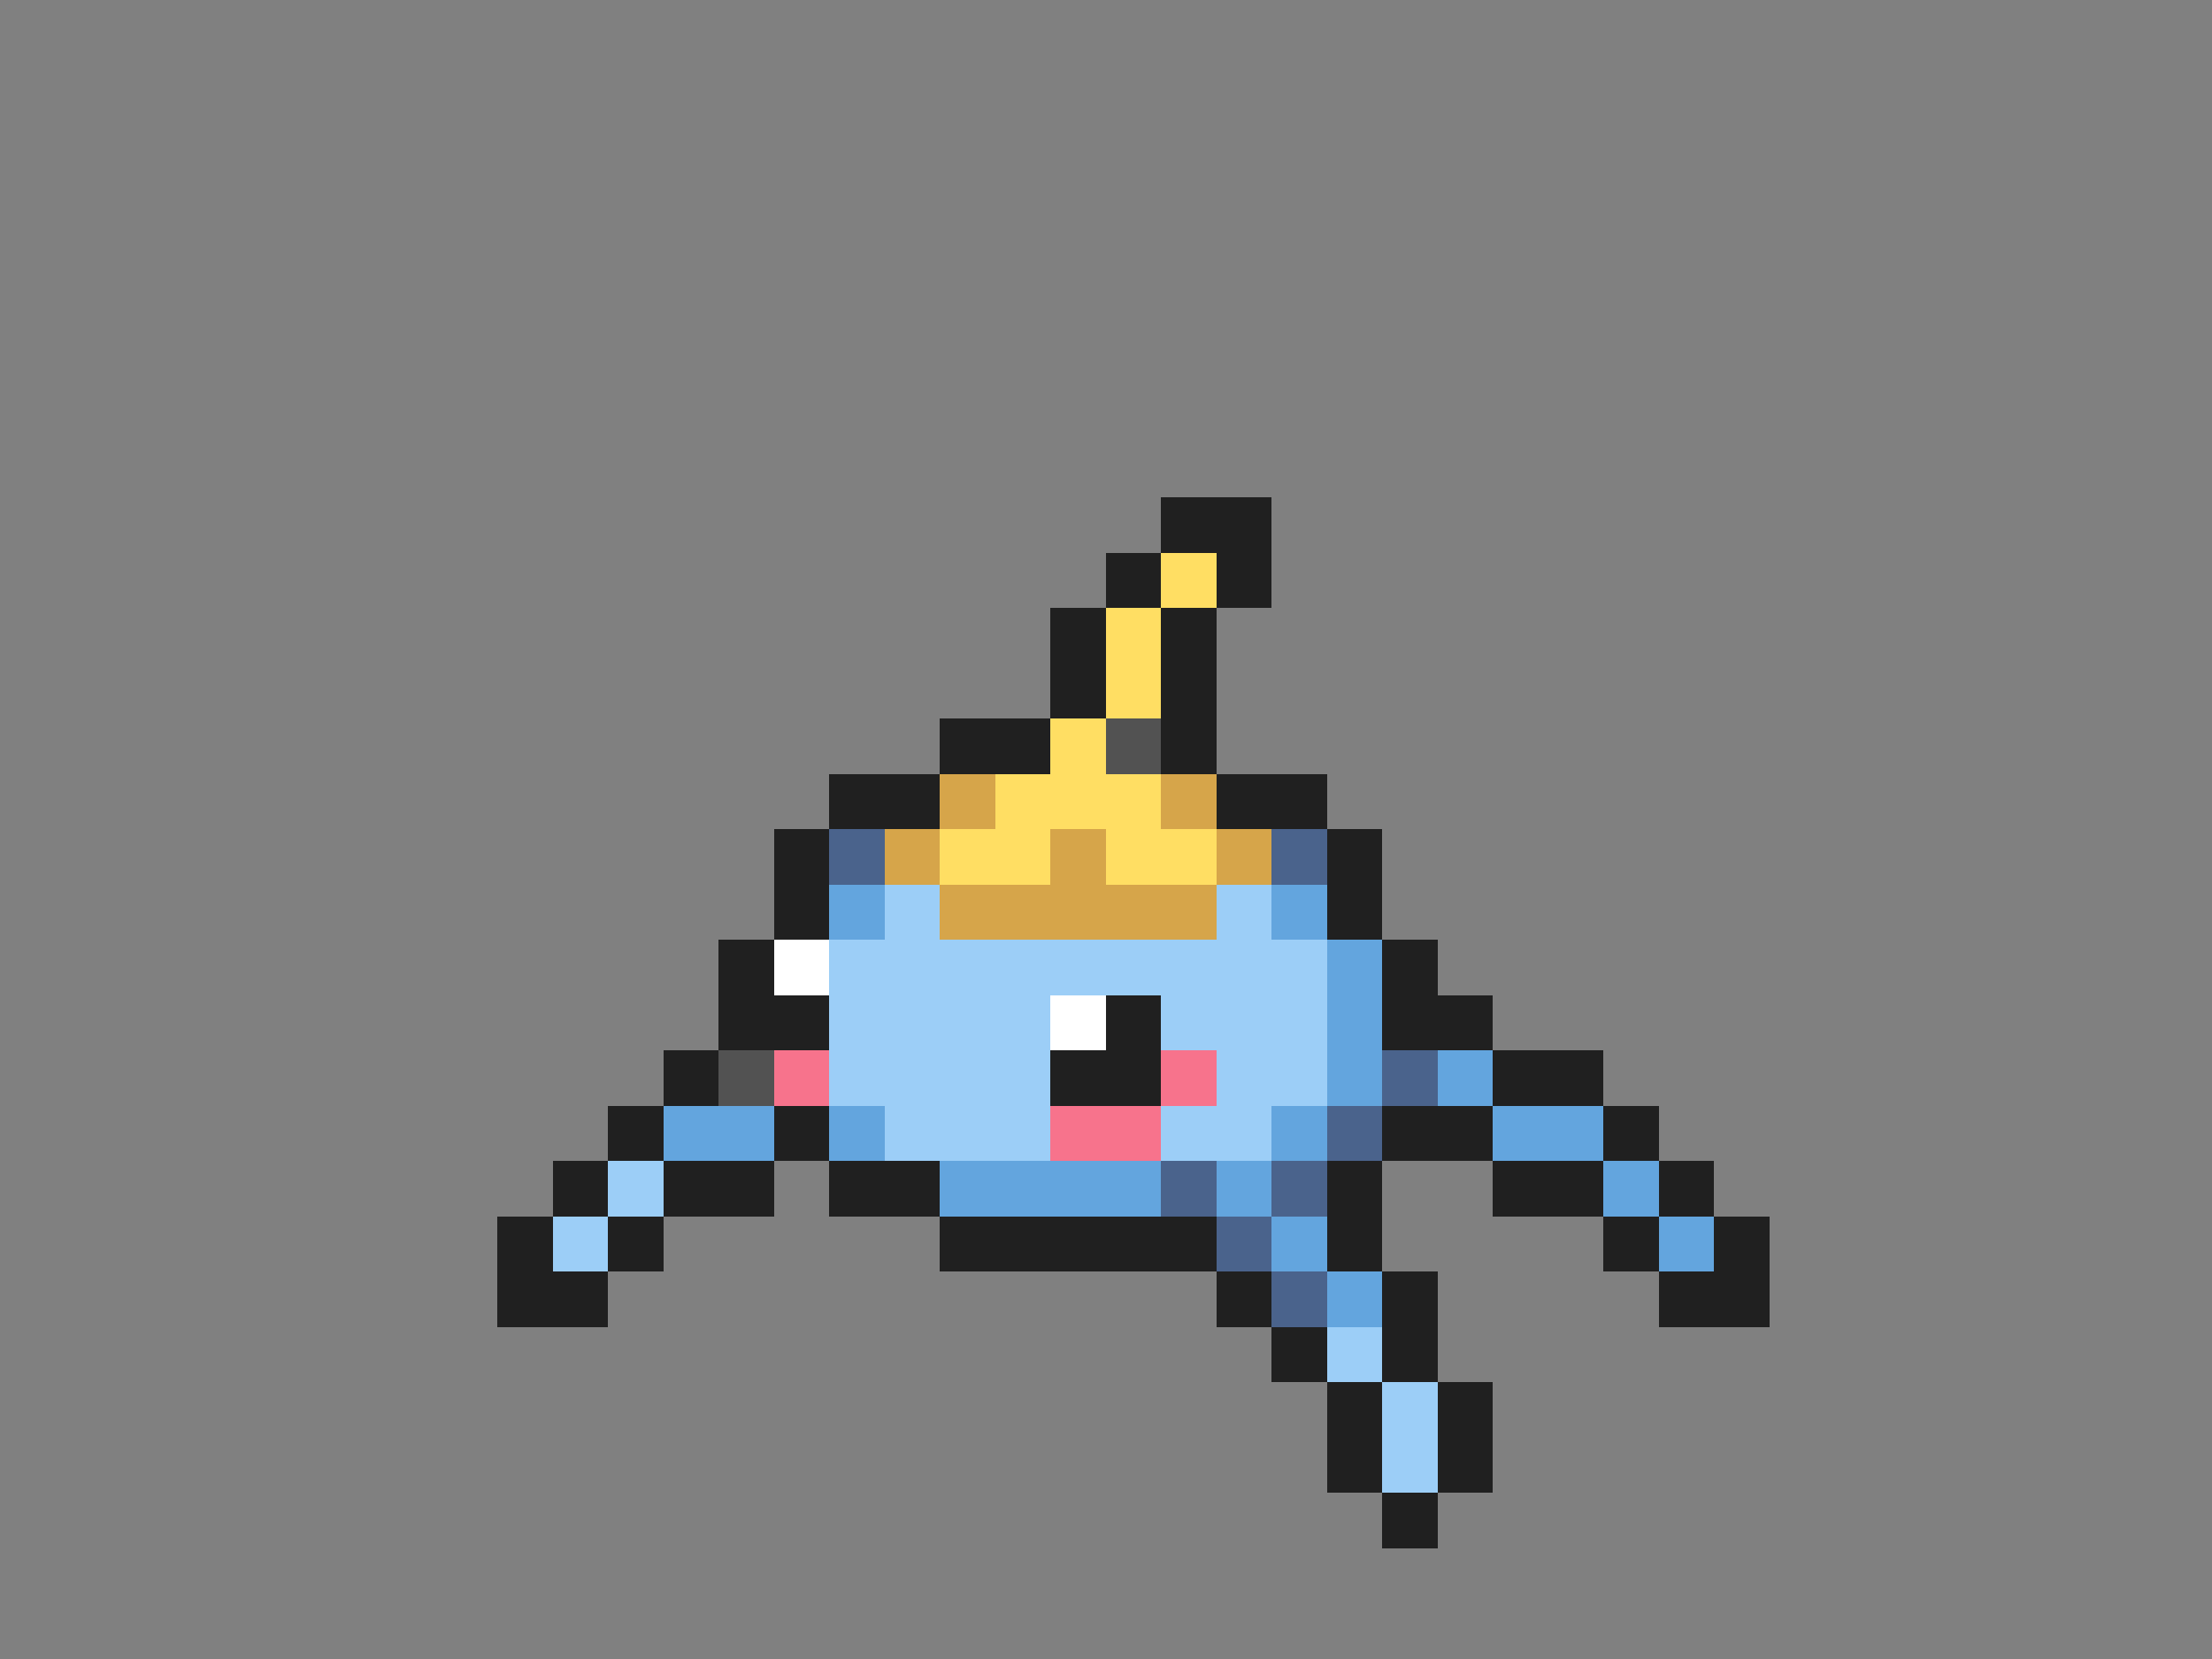 <svg xmlns="http://www.w3.org/2000/svg" viewBox="0 -0.5 40 30" shape-rendering="crispEdges">
<rect x="0" y="-0.5" width="40" height="30" fill="#808080" stroke="none"/>
<path stroke="#202020" d="M21 9h2M20 10h1M22 10h1M19 11h1M21 11h1M19 12h1M21 12h1M17 13h2M21 13h1M15 14h2M22 14h2M14 15h1M24 15h1M14 16h1M24 16h1M13 17h1M25 17h1M13 18h2M20 18h1M25 18h2M12 19h1M19 19h2M27 19h2M11 20h1M14 20h1M25 20h2M29 20h1M10 21h1M12 21h2M15 21h2M24 21h1M27 21h2M30 21h1M9 22h1M11 22h1M17 22h5M24 22h1M29 22h1M31 22h1M9 23h2M22 23h1M25 23h1M30 23h2M23 24h1M25 24h1M24 25h1M26 25h1M24 26h1M26 26h1M25 27h1" />
<path stroke="#ffde63" d="M21 10h1M20 11h1M20 12h1M19 13h1M18 14h3M17 15h2M20 15h2" />
<path stroke="#525252" d="M20 13h1M13 19h1" />
<path stroke="#d6a54a" d="M17 14h1M21 14h1M16 15h1M19 15h1M22 15h1M17 16h5" />
<path stroke="#4a638c" d="M15 15h1M23 15h1M25 19h1M24 20h1M21 21h1M23 21h1M22 22h1M23 23h1" />
<path stroke="#63a5de" d="M15 16h1M23 16h1M24 17h1M24 18h1M24 19h1M26 19h1M12 20h2M15 20h1M23 20h1M27 20h2M17 21h4M22 21h1M29 21h1M23 22h1M30 22h1M24 23h1" />
<path stroke="#9ccef7" d="M16 16h1M22 16h1M15 17h9M15 18h4M21 18h3M15 19h4M22 19h2M16 20h3M21 20h2M11 21h1M10 22h1M24 24h1M25 25h1M25 26h1" />
<path stroke="#ffffff" d="M14 17h1M19 18h1" />
<path stroke="#f7738c" d="M14 19h1M21 19h1M19 20h2" />
</svg>